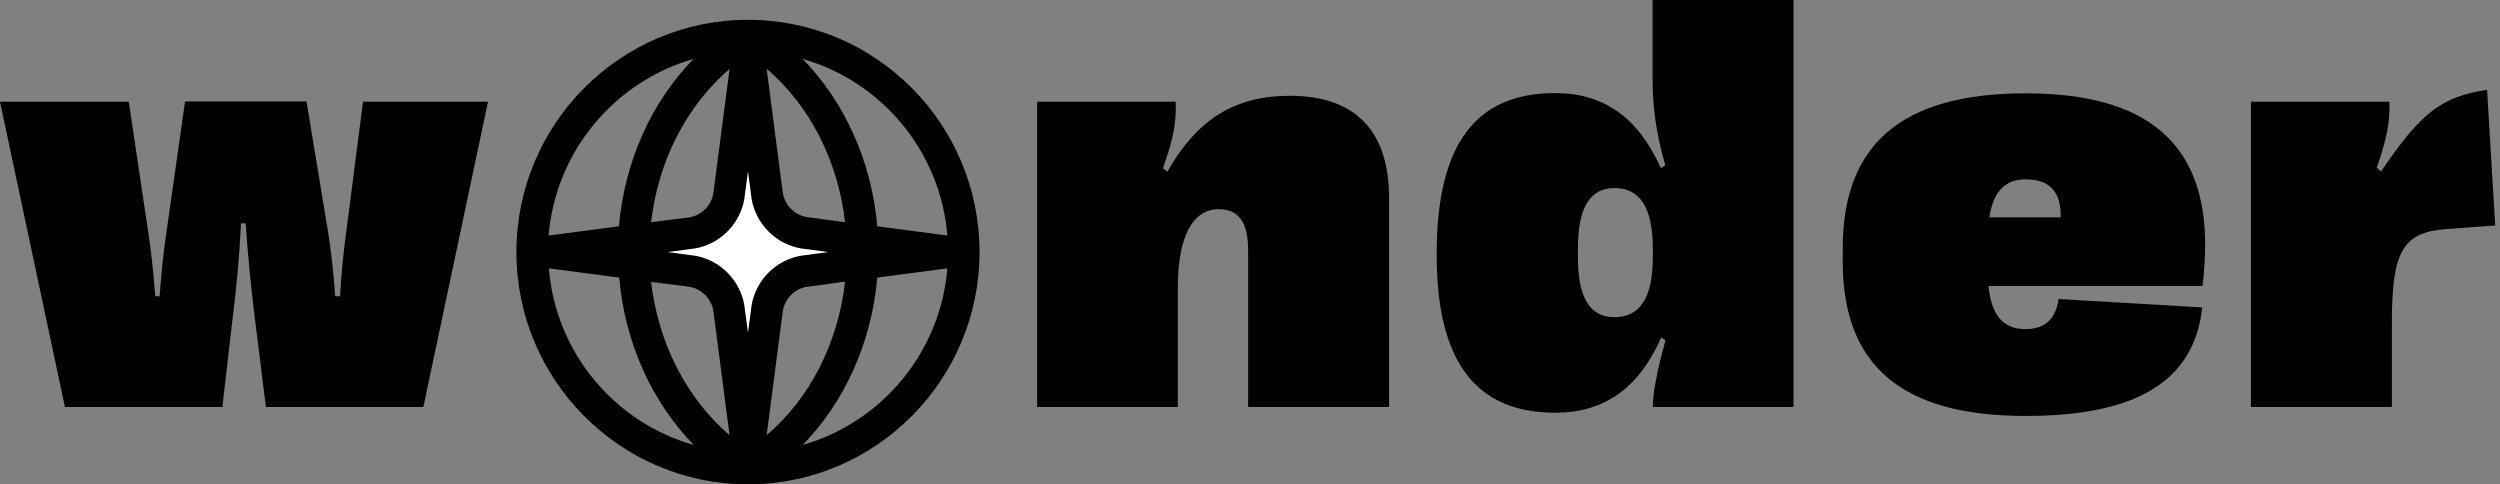 <svg width="351" height="68" viewBox="0 0 351 68" fill="none" xmlns="http://www.w3.org/2000/svg">
<rect x="0" y="0" width="351" height="68" fill="#808080" stroke="none"/>
<path d="M105.09 21.486L105.014 20.991L104.938 21.486C103.761 28.571 98.254 34.133 91.152 35.314L90.658 35.391L91.152 35.467C98.216 36.648 103.761 42.171 104.938 49.295L105.014 49.791L105.09 49.295C106.268 42.209 111.775 36.648 118.877 35.467L119.371 35.391L118.877 35.314C111.813 34.133 106.268 28.571 105.09 21.486Z" fill="white"/>
<path d="M105.014 2.781C87.088 2.781 72.504 17.41 72.504 35.391C72.504 53.371 87.088 68 105.014 68C122.941 68 137.525 53.371 137.525 35.391C137.525 17.41 122.979 2.781 105.014 2.781ZM133.006 33.067L123.169 31.771C122.371 22.667 118.611 14.324 112.686 8.267C123.739 11.429 132.056 21.219 133.006 33.067ZM118.649 31.2L113.256 30.476C111.547 30.172 110.218 28.838 109.914 27.124L107.635 9.638C113.712 14.857 117.662 22.59 118.649 31.2ZM102.432 9.676L100.153 27.162C99.849 28.876 98.52 30.21 96.811 30.514L91.418 31.2C92.405 22.59 96.393 14.857 102.432 9.676ZM97.38 8.267C91.456 14.324 87.696 22.667 86.898 31.771L77.023 33.067C78.011 21.219 86.328 11.429 97.38 8.267ZM77.061 37.676L86.936 38.971C87.734 48.076 91.494 56.419 97.418 62.476C86.328 59.352 78.011 49.524 77.061 37.676ZM91.418 39.581L96.811 40.267C98.52 40.572 99.849 41.905 100.153 43.619L102.432 61.105C96.393 55.924 92.405 48.152 91.418 39.581ZM105.508 43.01L105.014 46.705L104.521 43.01C104.521 42.971 104.521 42.971 104.521 42.933C103.913 39.314 101.103 36.495 97.494 35.886C97.457 35.886 97.457 35.886 97.418 35.886L93.734 35.391L97.418 34.895C97.457 34.895 97.457 34.895 97.494 34.895C101.103 34.286 103.913 31.467 104.521 27.848C104.521 27.81 104.521 27.81 104.521 27.771L105.014 24.076L105.508 27.771C105.508 27.81 105.508 27.81 105.508 27.848C106.116 31.467 108.926 34.286 112.534 34.895C112.572 34.895 112.572 34.895 112.61 34.895L116.295 35.391L112.61 35.886C112.572 35.886 112.572 35.886 112.534 35.886C108.926 36.495 106.116 39.314 105.508 42.933C105.508 42.933 105.508 42.971 105.508 43.01ZM107.635 61.105L109.914 43.619C110.218 41.905 111.547 40.572 113.256 40.267L118.649 39.543C117.662 48.191 113.712 55.924 107.635 61.105ZM112.686 62.476C118.611 56.419 122.371 48.076 123.169 38.971L133.006 37.676C132.056 49.524 123.739 59.314 112.686 62.476Z" fill="black"/>
<path d="M9.115 57.143L0 14.286H18.078L20.851 32.838C21.155 34.819 21.535 38.019 21.8 41.6H22.408C22.674 38.019 23.016 34.857 23.358 32.686L25.978 14.248H43.031L46.07 32.609C46.449 35.01 46.829 38.171 47.057 41.6H47.741C47.931 38.171 48.273 35.048 48.576 32.838L50.969 14.286H68.516L59.438 57.143H37.334L35.777 44.648C35.245 40.305 34.828 36.19 34.486 31.352H33.84C33.612 36.19 33.194 40.381 32.663 44.648L31.22 57.143H9.115Z" fill="black"/>
<path d="M145.615 57.143V14.286H165.061C165.175 17.219 164.757 19.428 163.276 23.619L163.883 24.114C167.947 16.99 173.112 13.447 181.088 13.447C190.051 13.447 195.027 18.133 195.027 27.809V57.143H175.239V35.124C175.239 31.2 173.91 29.371 171.1 29.371C167.415 29.371 165.365 33.295 165.365 40.381V57.143H145.615Z" fill="black"/>
<path d="M201.711 35.771V35.619C201.711 20.381 207.104 13.067 218.308 13.067C225.183 13.067 230.006 16.495 233.197 23.619L233.804 23.2C232.475 18.476 232.019 15.124 232.019 10.552V0H251.807V57.143H232.057C232.057 55.352 232.589 52.229 233.842 47.771L233.234 47.391C230.082 54.514 225.259 57.943 218.346 57.943C207.142 57.943 201.711 50.705 201.711 35.771ZM232.057 36.076V34.933C232.057 29.181 230.272 26.4 226.664 26.4C223.208 26.4 221.537 29.181 221.537 34.933V36.076C221.537 41.791 223.208 44.533 226.664 44.533C230.272 44.533 232.057 41.791 232.057 36.076Z" fill="black"/>
<path d="M309.232 40.152H279.19C279.57 44.228 281.241 46.209 284.355 46.209C287.09 46.209 288.609 44.838 289.027 41.981L309.194 43.162C308.093 53.448 300.041 58.4 284.393 58.4C267.075 58.4 258.719 51.391 258.719 36.724V34.857C258.719 20.191 267.075 13.105 284.393 13.105C301.408 13.105 309.612 20.076 309.612 34.476C309.574 36.495 309.46 38.362 309.232 40.152ZM289.331 30.514V30.362C289.331 26.857 287.736 25.181 284.355 25.181C281.507 25.181 279.836 26.933 279.304 30.514H289.331Z" fill="black"/>
<path d="M316.031 57.143V14.286H335.476C335.59 17.067 335.059 19.695 333.691 23.543L334.299 24.076C339.844 15.886 342.769 13.562 349.187 12.61L350.327 31.657L343.49 32.153C337.3 32.61 335.818 35.352 335.818 45.371V57.143H316.031Z" fill="black"/>
</svg>
